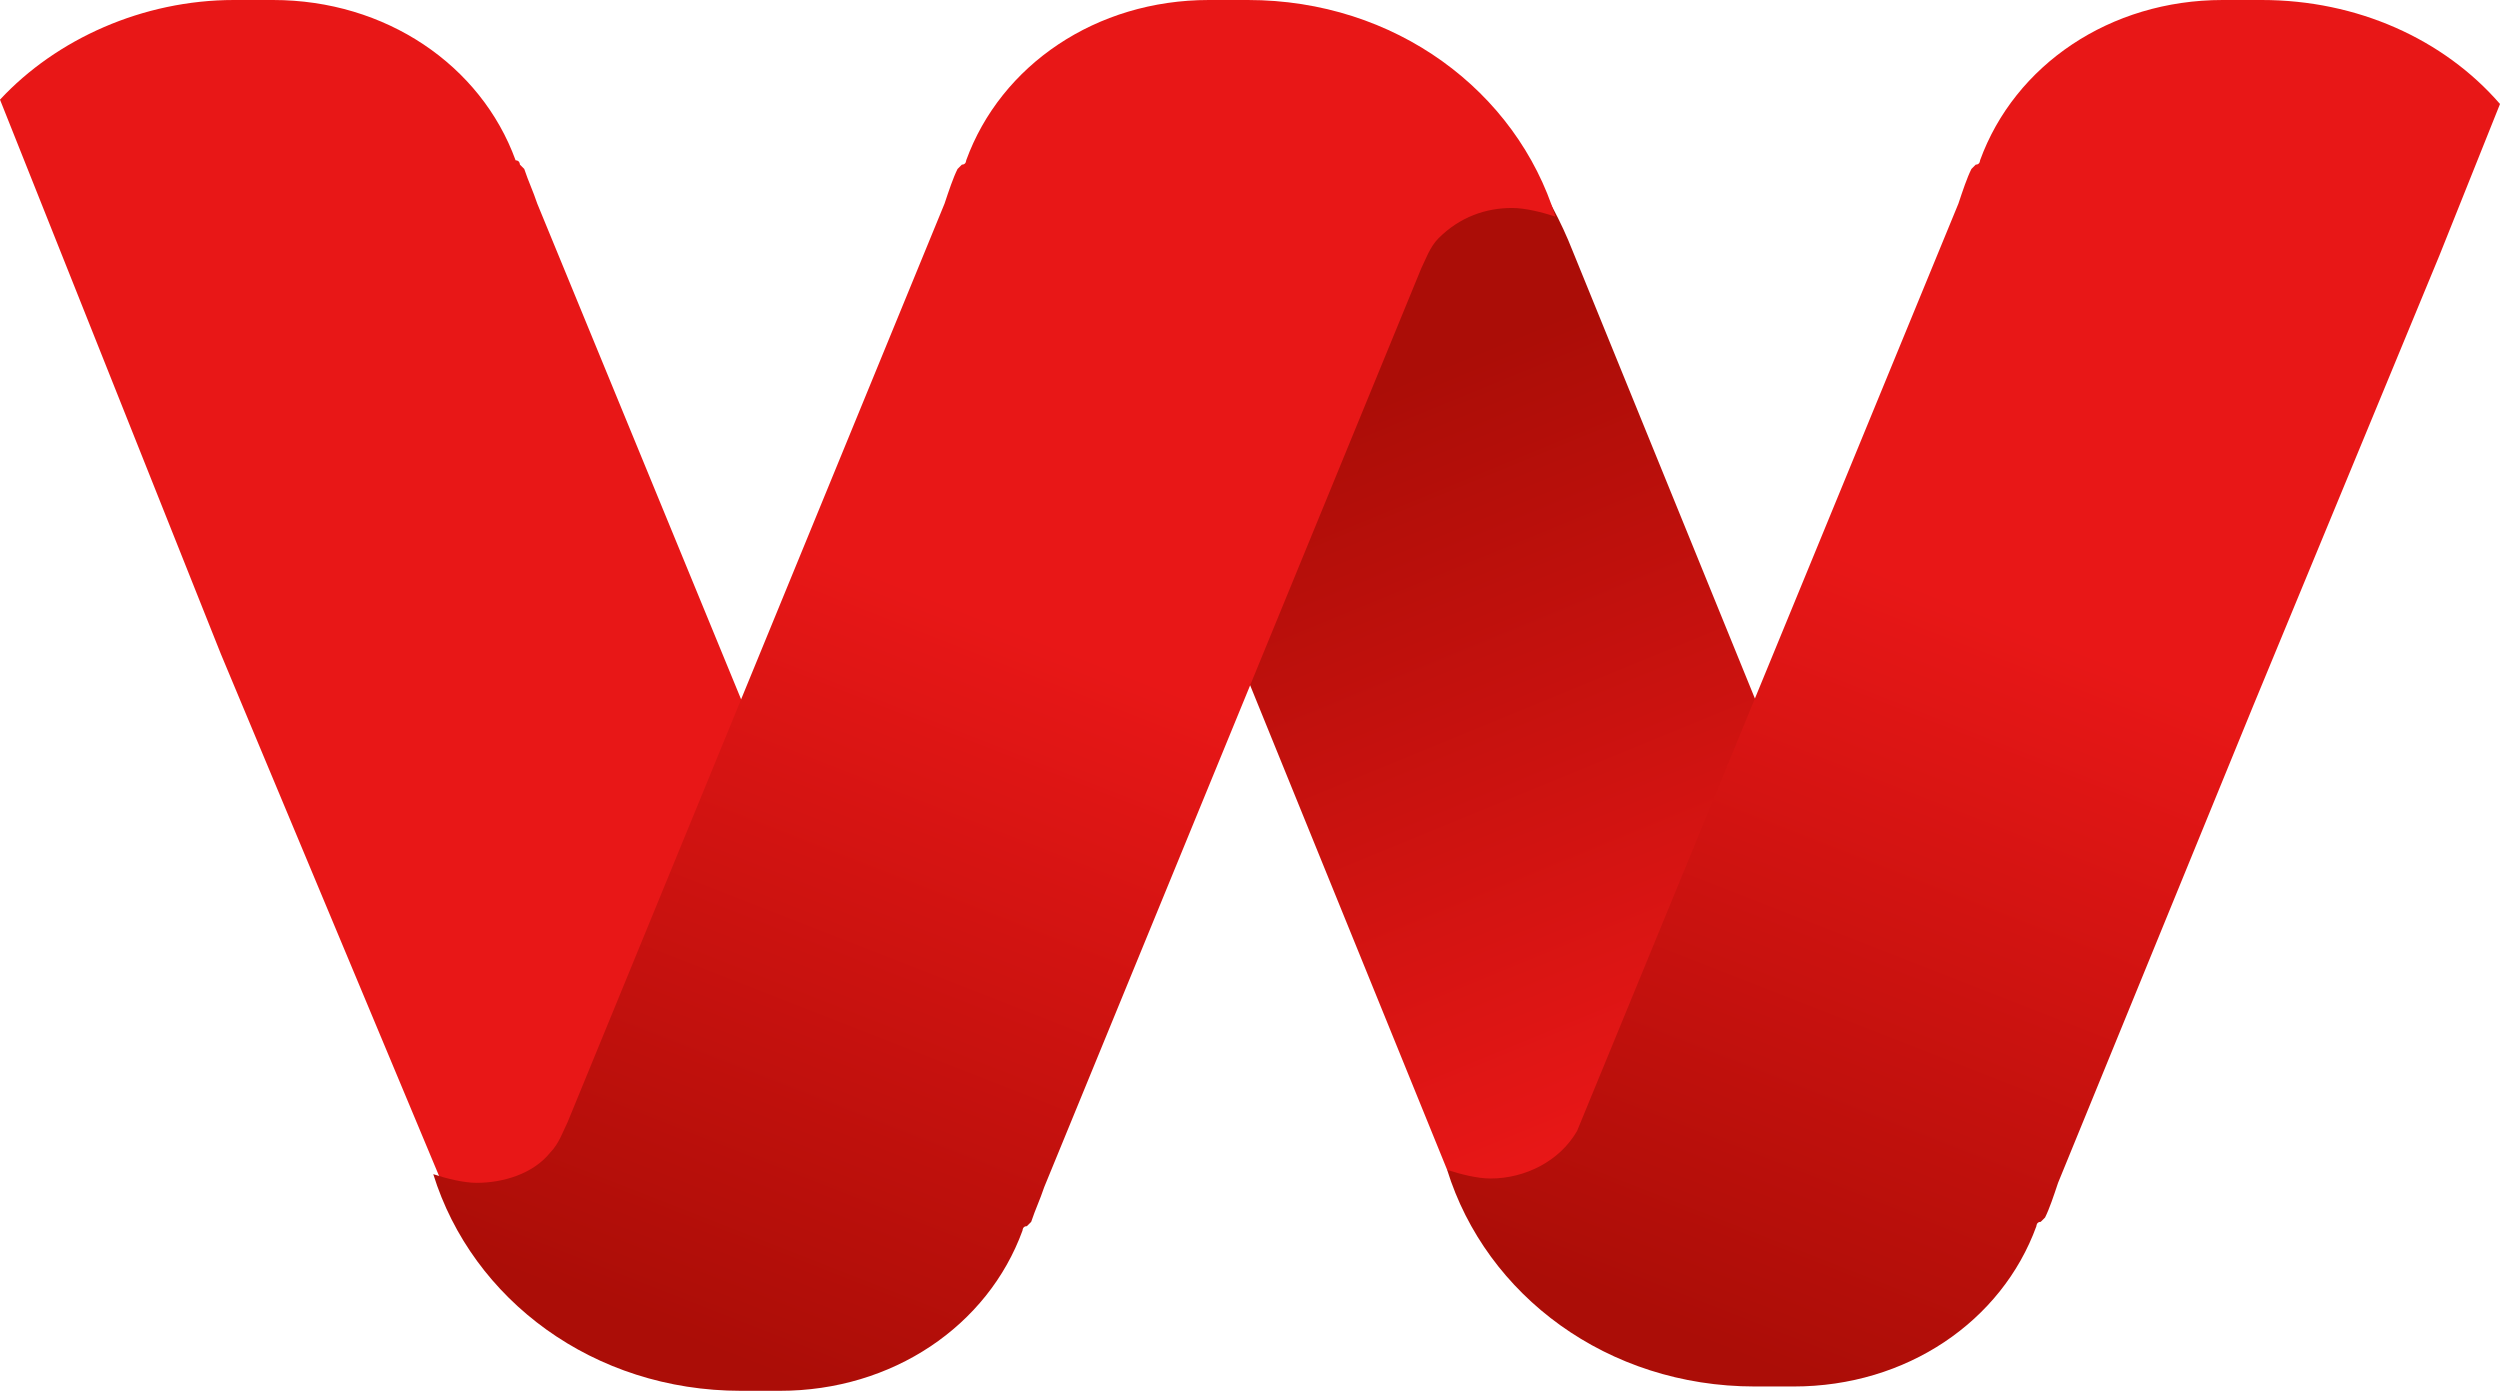 <?xml version="1.0" encoding="utf-8"?>
<!-- Generator: Adobe Illustrator 22.1.0, SVG Export Plug-In . SVG Version: 6.00 Build 0)  -->
<svg version="1.1" id="Слой_1" xmlns="http://www.w3.org/2000/svg" xmlns:xlink="http://www.w3.org/1999/xlink" x="0px" y="0px"
	 width="57.7px" height="32.1px" viewBox="0 0 57.7 32.1" style="enable-background:new 0 0 57.7 32.1;" xml:space="preserve">
<g id="XMLID_15_">
	<g id="XMLID_716_">
		<path id="XMLID_633_" style="fill:#E81717;" d="M21.2,26.1L12.4,4.7l0,0c-0.1-0.3-0.2-0.5-0.3-0.8L12,3.8l0,0c0,0,0-0.1-0.1-0.1
			C11.1,1.5,8.9,0,6.3,0C6.2,0,6,0,5.9,0S5.6,0,5.4,0C3.3,0,1.3,0.9,0,2.3l5.1,12.8l5.1,12.2l0,0c0.1,0.3,0.2,0.5,0.3,0.8l0.1,0.1
			C10.6,28.2,21.6,26.8,21.2,26.1z"/>
		<g id="XMLID_623_">
			
				<linearGradient id="XMLID_2_" gradientUnits="userSpaceOnUse" x1="38.651" y1="44.353" x2="31.801" y2="61.022" gradientTransform="matrix(1 0 0 -1 0 70)">
				<stop  offset="0" style="stop-color:#E81717"/>
				<stop  offset="1" style="stop-color:#AB0D07"/>
			</linearGradient>
			<path id="XMLID_631_" style="fill:url(#XMLID_2_);" d="M36.3,5.8C35.2,3,32.9,1,30.1,0.3l-5.4,5.3L33.4,27l2.2,2l8.6-3.8
				L36.3,5.8z"/>
			
				<linearGradient id="XMLID_3_" gradientUnits="userSpaceOnUse" x1="16.931" y1="38.592" x2="23.554" y2="55.491" gradientTransform="matrix(1 0 0 -1 0 70)">
				<stop  offset="0" style="stop-color:#AB0D07"/>
				<stop  offset="1" style="stop-color:#E81717"/>
			</linearGradient>
			<path id="XMLID_629_" style="fill:url(#XMLID_3_);" d="M28.8,0c-0.2,0-0.3,0-0.5,0c-0.1,0-0.3,0-0.4,0c-2.6,0-4.8,1.5-5.6,3.7
				c0,0,0,0.1-0.1,0.1l0,0l-0.1,0.1c-0.1,0.2-0.2,0.5-0.3,0.8l0,0l-8.7,21.2c-0.1,0.2-0.2,0.5-0.4,0.7c-0.4,0.5-1.1,0.7-1.7,0.7
				c-0.3,0-0.7-0.1-1-0.2l0,0c0.9,2.9,3.7,5,7.1,5c0.2,0,0.3,0,0.5,0c0.1,0,0.3,0,0.4,0c2.6,0,4.8-1.5,5.6-3.7c0,0,0-0.1,0.1-0.1
				l0,0l0.1-0.1c0.1-0.3,0.2-0.5,0.3-0.8l0,0l8.7-21.2C32.9,6,33,5.7,33.2,5.5c0.5-0.5,1.1-0.7,1.7-0.7c0.3,0,0.7,0.1,1,0.2l0,0
				C35,2.1,32.2,0,28.8,0z"/>
		</g>
		
			<linearGradient id="XMLID_4_" gradientUnits="userSpaceOnUse" x1="39.172" y1="39.024" x2="45.793" y2="55.92" gradientTransform="matrix(1 0 0 -1 0 70)">
			<stop  offset="0" style="stop-color:#AB0D07"/>
			<stop  offset="1" style="stop-color:#E81717"/>
		</linearGradient>
		<path id="XMLID_632_" style="fill:url(#XMLID_4_);" d="M52,16.3L52,16.3l4.3-10.4l0,0l1.4-3.5C56.4,0.9,54.4,0,52.2,0
			c-0.2,0-0.3,0-0.5,0c-0.1,0-0.3,0-0.4,0c-2.6,0-4.8,1.5-5.6,3.7c0,0,0,0.1-0.1,0.1l0,0l-0.1,0.1c-0.1,0.2-0.2,0.5-0.3,0.8l0,0
			l-8.8,21.4c-0.4,0.7-1.2,1.1-2,1.1c-0.3,0-0.7-0.1-1-0.2l0,0c0.9,2.9,3.7,5,7.1,5c0.2,0,0.3,0,0.5,0c0.1,0,0.3,0,0.4,0
			c2.6,0,4.8-1.5,5.6-3.7c0,0,0-0.1,0.1-0.1l0,0l0.1-0.1c0.1-0.2,0.2-0.5,0.3-0.8l0,0L52,16.3L52,16.3z"/>
	</g>
</g>
</svg>
